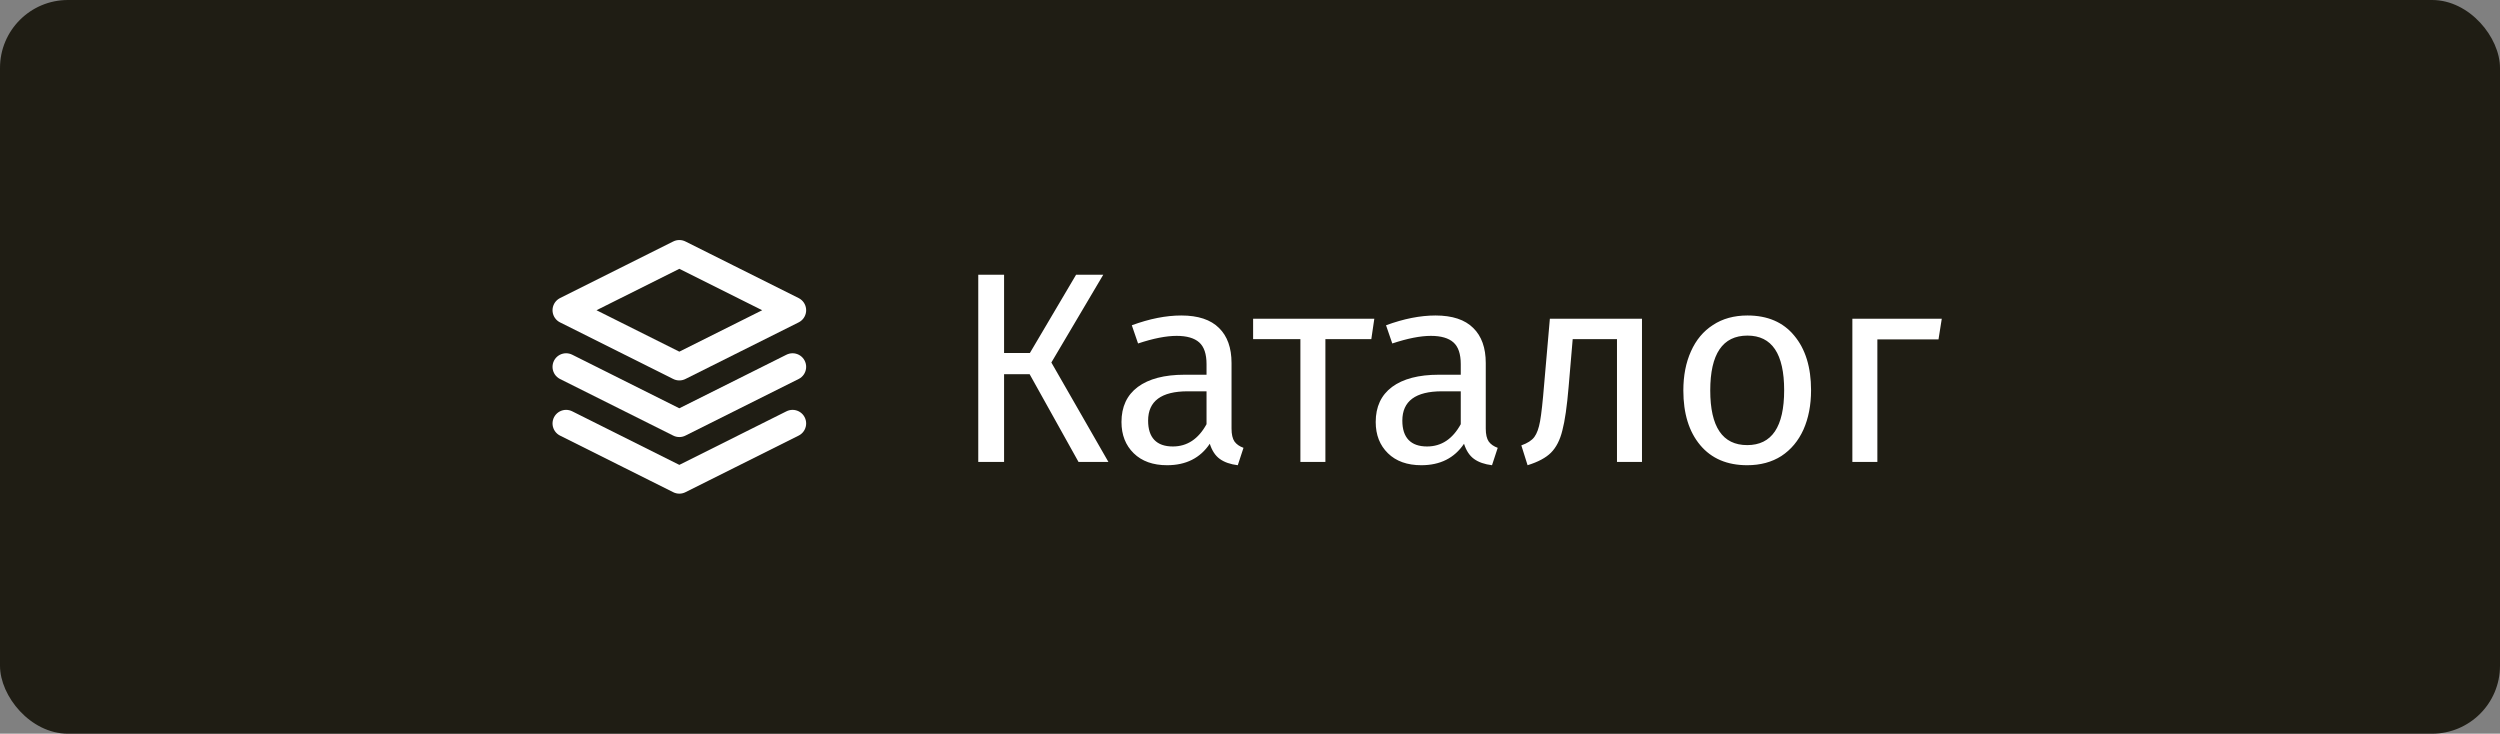 <svg width="184" height="54" viewBox="0 0 184 54" fill="none" xmlns="http://www.w3.org/2000/svg">
<rect x="0" y="0" width="184" height="54" fill="#808080" stroke="none"/>
<rect width="184" height="54" rx="5" fill="#1F1D14"/>
<g clip-path="url(#clip0_3152_1592)">
<path d="M41.666 31.166L49.999 35.333L58.333 31.166" stroke="white" stroke-width="2" stroke-linecap="round" stroke-linejoin="round"/>
<path d="M41.666 27L49.999 31.167L58.333 27" stroke="white" stroke-width="2" stroke-linecap="round" stroke-linejoin="round"/>
<path d="M49.999 18.666L41.666 22.833L49.999 27L58.333 22.833L49.999 18.666Z" stroke="white" stroke-width="2" stroke-linecap="round" stroke-linejoin="round"/>
</g>
<path d="M81.2 20.22L77.38 26.68L81.58 34H79.38L75.78 27.54H73.9V34H72V20.22H73.9V25.98H75.8L79.2 20.22H81.2ZM90.641 31.54C90.641 31.967 90.714 32.287 90.861 32.5C91.007 32.7 91.227 32.853 91.521 32.96L91.101 34.24C90.554 34.173 90.114 34.02 89.781 33.78C89.447 33.54 89.201 33.167 89.041 32.66C88.334 33.713 87.287 34.24 85.901 34.24C84.861 34.24 84.041 33.947 83.441 33.36C82.841 32.773 82.541 32.007 82.541 31.06C82.541 29.94 82.941 29.08 83.741 28.48C84.554 27.88 85.701 27.58 87.181 27.58H88.801V26.8C88.801 26.053 88.621 25.52 88.261 25.2C87.901 24.88 87.347 24.72 86.601 24.72C85.827 24.72 84.881 24.907 83.761 25.28L83.301 23.94C84.607 23.46 85.821 23.22 86.941 23.22C88.181 23.22 89.107 23.527 89.721 24.14C90.334 24.74 90.641 25.6 90.641 26.72V31.54ZM86.321 32.86C87.374 32.86 88.201 32.313 88.801 31.22V28.8H87.421C85.474 28.8 84.501 29.52 84.501 30.96C84.501 31.587 84.654 32.06 84.961 32.38C85.267 32.7 85.721 32.86 86.321 32.86ZM101.149 23.46L100.929 24.96H97.549V34H95.709V24.96H92.229V23.46H101.149ZM109.352 31.54C109.352 31.967 109.425 32.287 109.572 32.5C109.718 32.7 109.938 32.853 110.232 32.96L109.812 34.24C109.265 34.173 108.825 34.02 108.492 33.78C108.158 33.54 107.912 33.167 107.752 32.66C107.045 33.713 105.998 34.24 104.612 34.24C103.572 34.24 102.752 33.947 102.152 33.36C101.552 32.773 101.252 32.007 101.252 31.06C101.252 29.94 101.652 29.08 102.452 28.48C103.265 27.88 104.412 27.58 105.892 27.58H107.512V26.8C107.512 26.053 107.332 25.52 106.972 25.2C106.612 24.88 106.058 24.72 105.312 24.72C104.538 24.72 103.592 24.907 102.472 25.28L102.012 23.94C103.318 23.46 104.532 23.22 105.652 23.22C106.892 23.22 107.818 23.527 108.432 24.14C109.045 24.74 109.352 25.6 109.352 26.72V31.54ZM105.032 32.86C106.085 32.86 106.912 32.313 107.512 31.22V28.8H106.132C104.185 28.8 103.212 29.52 103.212 30.96C103.212 31.587 103.365 32.06 103.672 32.38C103.978 32.7 104.432 32.86 105.032 32.86ZM120.85 23.46V34H119.01V24.96H115.75L115.45 28.48C115.33 29.907 115.177 30.973 114.99 31.68C114.817 32.387 114.537 32.933 114.15 33.32C113.777 33.693 113.204 34 112.43 34.24L111.97 32.78C112.424 32.62 112.744 32.413 112.93 32.16C113.117 31.907 113.257 31.52 113.35 31C113.444 30.48 113.544 29.573 113.65 28.28L114.07 23.46H120.85ZM128.614 23.22C130.094 23.22 131.241 23.713 132.054 24.7C132.881 25.687 133.294 27.027 133.294 28.72C133.294 29.813 133.107 30.78 132.734 31.62C132.361 32.447 131.821 33.093 131.114 33.56C130.407 34.013 129.567 34.24 128.594 34.24C127.114 34.24 125.961 33.747 125.134 32.76C124.307 31.773 123.894 30.433 123.894 28.74C123.894 27.647 124.081 26.687 124.454 25.86C124.827 25.02 125.367 24.373 126.074 23.92C126.781 23.453 127.627 23.22 128.614 23.22ZM128.614 24.7C126.787 24.7 125.874 26.047 125.874 28.74C125.874 31.42 126.781 32.76 128.594 32.76C130.407 32.76 131.314 31.413 131.314 28.72C131.314 26.04 130.414 24.7 128.614 24.7ZM138.174 34H136.334V23.46H142.914L142.674 24.98H138.174V34Z" fill="white"/>
<defs>
<clipPath id="clip0_3152_1592">
<rect width="20" height="20" fill="white" transform="translate(40 17)"/>
</clipPath>
</defs>
</svg>
